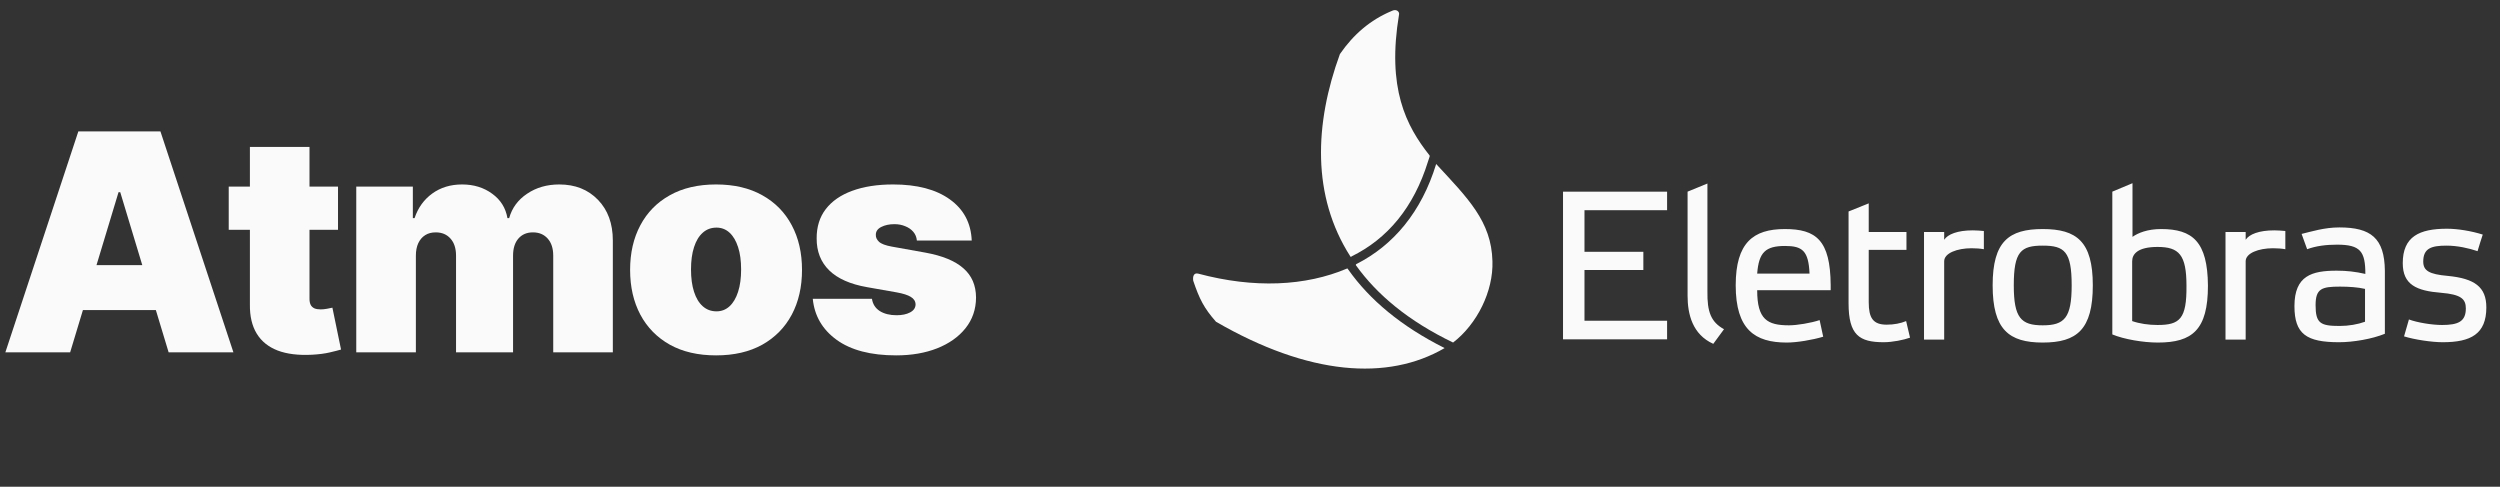 <svg width="226" height="44" viewBox="0 0 226 44" fill="none" xmlns="http://www.w3.org/2000/svg">
<rect x="0" y="0" width="226" height="44" fill="#333333" stroke="none"/>
<path d="M87.844 21.747H82.885C82.859 21.441 82.751 21.178 82.563 20.957C82.374 20.736 82.13 20.567 81.831 20.45C81.538 20.326 81.212 20.264 80.855 20.264C80.392 20.264 79.995 20.349 79.663 20.518C79.332 20.687 79.169 20.927 79.175 21.24C79.169 21.461 79.263 21.666 79.459 21.854C79.66 22.043 80.047 22.189 80.62 22.293L83.666 22.839C85.202 23.119 86.344 23.59 87.092 24.254C87.847 24.91 88.228 25.792 88.234 26.897C88.228 27.964 87.909 28.89 87.278 29.677C86.653 30.457 85.797 31.062 84.71 31.491C83.63 31.914 82.397 32.126 81.011 32.126C78.72 32.126 76.927 31.657 75.632 30.721C74.343 29.785 73.624 28.549 73.475 27.014H78.824C78.896 27.489 79.13 27.856 79.527 28.116C79.93 28.37 80.438 28.497 81.05 28.497C81.544 28.497 81.951 28.412 82.27 28.243C82.595 28.074 82.761 27.834 82.768 27.521C82.761 27.235 82.618 27.008 82.338 26.839C82.065 26.67 81.635 26.533 81.05 26.429L78.394 25.961C76.865 25.694 75.72 25.187 74.958 24.439C74.197 23.691 73.82 22.729 73.826 21.552C73.82 20.511 74.093 19.63 74.646 18.908C75.206 18.18 76.003 17.627 77.038 17.25C78.079 16.866 79.312 16.675 80.737 16.675C82.904 16.675 84.613 17.123 85.862 18.021C87.118 18.918 87.779 20.16 87.844 21.747Z" fill="#FAFAFA"/>
<path d="M64.732 32.126C63.105 32.126 61.712 31.804 60.554 31.16C59.395 30.509 58.507 29.606 57.889 28.448C57.271 27.284 56.962 25.935 56.962 24.4C56.962 22.865 57.271 21.519 57.889 20.362C58.507 19.198 59.395 18.294 60.554 17.65C61.712 17 63.105 16.675 64.732 16.675C66.359 16.675 67.752 17 68.91 17.65C70.068 18.294 70.957 19.198 71.575 20.362C72.193 21.519 72.502 22.865 72.502 24.4C72.502 25.935 72.193 27.284 71.575 28.448C70.957 29.606 70.068 30.509 68.91 31.16C67.752 31.804 66.359 32.126 64.732 32.126ZM64.771 28.146C65.227 28.146 65.62 27.993 65.952 27.687C66.284 27.382 66.541 26.946 66.723 26.38C66.906 25.814 66.997 25.141 66.997 24.361C66.997 23.574 66.906 22.901 66.723 22.342C66.541 21.776 66.284 21.34 65.952 21.035C65.62 20.729 65.227 20.576 64.771 20.576C64.289 20.576 63.876 20.729 63.531 21.035C63.186 21.34 62.923 21.776 62.741 22.342C62.558 22.901 62.467 23.574 62.467 24.361C62.467 25.141 62.558 25.814 62.741 26.38C62.923 26.946 63.186 27.382 63.531 27.687C63.876 27.993 64.289 28.146 64.771 28.146Z" fill="#FAFAFA"/>
<path d="M32.206 31.852V16.87H37.321V19.718H37.477C37.79 18.782 38.324 18.04 39.078 17.494C39.833 16.948 40.731 16.675 41.773 16.675C42.827 16.675 43.735 16.954 44.496 17.514C45.258 18.066 45.716 18.801 45.873 19.718H46.029C46.283 18.801 46.823 18.066 47.649 17.514C48.476 16.954 49.445 16.675 50.558 16.675C51.996 16.675 53.161 17.136 54.053 18.06C54.951 18.983 55.4 20.212 55.4 21.747V31.852H50.012V23.113C50.012 22.456 49.846 21.942 49.514 21.571C49.182 21.194 48.736 21.006 48.176 21.006C47.623 21.006 47.184 21.194 46.858 21.571C46.54 21.942 46.38 22.456 46.38 23.113V31.852H41.226V23.113C41.226 22.456 41.06 21.942 40.728 21.571C40.396 21.194 39.95 21.006 39.391 21.006C39.02 21.006 38.701 21.09 38.434 21.259C38.167 21.428 37.959 21.672 37.809 21.991C37.666 22.303 37.595 22.677 37.595 23.113V31.852H32.206Z" fill="#FAFAFA"/>
<path d="M30.556 16.87V20.771H20.677V16.87H30.556ZM22.591 13.28H27.979V27.034C27.979 27.242 28.015 27.417 28.087 27.561C28.158 27.697 28.269 27.801 28.418 27.873C28.568 27.938 28.76 27.97 28.994 27.97C29.157 27.97 29.346 27.951 29.561 27.912C29.782 27.873 29.945 27.84 30.049 27.814L30.83 31.599C30.589 31.67 30.244 31.758 29.795 31.862C29.352 31.966 28.825 32.034 28.213 32.067C26.977 32.132 25.939 32.005 25.099 31.686C24.26 31.361 23.629 30.851 23.206 30.155C22.783 29.459 22.578 28.588 22.591 27.541V13.28Z" fill="#FAFAFA"/>
<path d="M6.341 31.852H0.484L7.083 11.876H14.502L21.101 31.852H15.244L10.871 17.377H10.715L6.341 31.852ZM5.248 23.971H16.259V28.029H5.248V23.971Z" fill="#FAFAFA"/>
<path d="M141.297 30.673H150.705V28.997H143.237V24.41H148.559V22.764H143.237V19.001H150.705V17.325H141.297V30.673ZM154.351 26.321V16.59L152.557 17.325V26.733C152.557 28.409 152.998 30.232 154.88 31.084L155.85 29.761C154.674 29.114 154.321 28.203 154.351 26.321ZM161.348 20.706C158.496 20.706 156.908 21.941 156.908 25.792C156.908 29.791 158.643 30.967 161.524 30.967C162.436 30.967 163.847 30.732 164.817 30.438L164.494 28.938C163.7 29.203 162.436 29.409 161.73 29.409C159.76 29.409 158.849 28.879 158.849 26.233H165.493V25.763C165.464 21.706 164.17 20.706 161.348 20.706ZM158.849 24.734C158.996 22.793 159.613 22.235 161.377 22.235C162.936 22.235 163.494 22.676 163.582 24.734H158.849ZM170.55 29.35C169.315 29.35 168.933 28.732 168.933 27.321V22.588H172.344V20.971H168.933V18.383L167.11 19.118V27.409C167.11 30.291 168.081 30.937 170.286 30.937C171.079 30.937 172.079 30.732 172.667 30.526L172.314 29.026C171.814 29.232 171.226 29.35 170.55 29.35ZM175.754 21.676V20.971H173.931V30.702H175.754V23.617C175.754 22.882 176.93 22.441 178.224 22.441C178.635 22.441 179.018 22.47 179.341 22.529V20.882C179.018 20.853 178.665 20.824 178.341 20.824C176.96 20.824 176.078 21.176 175.754 21.676ZM203.008 21.676V20.971H201.185V30.702H203.008V23.617C203.008 22.882 204.184 22.441 205.478 22.441C205.889 22.441 206.272 22.47 206.595 22.529V20.882C206.272 20.853 205.919 20.824 205.595 20.824C204.214 20.824 203.332 21.176 203.008 21.676ZM184.662 20.706C181.605 20.706 180.135 21.823 180.135 25.792C180.135 29.791 181.605 30.967 184.662 30.967C187.749 30.967 189.19 29.791 189.19 25.792C189.19 21.823 187.72 20.706 184.662 20.706ZM184.662 29.409C182.693 29.409 182.046 28.732 182.046 25.792C182.046 22.735 182.693 22.205 184.662 22.205C186.632 22.205 187.279 22.735 187.279 25.792C187.279 28.732 186.632 29.409 184.662 29.409ZM195.364 20.706C194.129 20.706 193.277 21.059 192.777 21.412V16.561L190.954 17.325V30.232C192.013 30.673 193.747 30.967 195.07 30.967C198.187 30.967 199.598 29.82 199.598 25.822C199.568 21.853 198.216 20.706 195.364 20.706ZM195.041 29.379C194.247 29.379 193.424 29.262 192.748 29.026V23.617C192.748 22.97 193.247 22.323 195.041 22.323C196.981 22.323 197.657 23.029 197.657 25.822C197.687 28.85 197.04 29.379 195.041 29.379ZM211.476 20.559C210.123 20.559 208.918 20.941 208.065 21.147L208.565 22.529C209.359 22.235 210.27 22.117 211.27 22.117C213.387 22.117 213.828 22.735 213.828 24.763C212.916 24.557 212.152 24.469 211.24 24.469C209.006 24.469 207.418 24.91 207.418 27.674C207.418 30.202 208.506 30.937 211.446 30.937C212.74 30.937 214.445 30.643 215.592 30.173V24.469C215.562 21.529 214.327 20.559 211.476 20.559ZM213.798 29.085C213.151 29.32 212.328 29.467 211.505 29.467C209.77 29.467 209.329 29.232 209.329 27.586C209.329 26.086 209.888 25.91 211.534 25.91C212.358 25.91 213.181 25.969 213.798 26.116V29.085ZM221.266 24.94C219.59 24.793 219.061 24.469 219.061 23.646C219.061 22.441 219.796 22.205 221.178 22.205C222.148 22.205 223.206 22.441 223.971 22.705C224.118 22.176 224.294 21.676 224.441 21.206C223.412 20.882 222.177 20.677 221.207 20.677C218.708 20.677 217.209 21.382 217.209 23.793C217.209 25.733 218.443 26.292 220.678 26.468C222.471 26.616 222.912 27.027 222.912 27.88C222.912 29.056 222.236 29.379 220.766 29.379C219.796 29.379 218.473 29.144 217.767 28.879L217.326 30.408C218.267 30.702 219.825 30.937 220.825 30.937C223.353 30.937 224.765 30.202 224.765 27.791C224.765 25.939 223.706 25.175 221.266 24.94Z" fill="#FAFAFA"/>
<path d="M122.156 23.205C122.156 23.205 122.185 23.205 122.185 23.176C125.419 21.588 127.801 18.765 129.094 14.591L129.241 14.15C129.241 14.12 129.241 14.091 129.241 14.062C127.095 11.357 125.361 7.976 126.478 1.272C126.507 1.096 126.272 0.743 125.772 1.008C123.891 1.802 122.362 3.095 121.127 4.889C118.834 11.18 118.569 17.707 122.068 23.176C122.068 23.205 122.097 23.234 122.156 23.205Z" fill="#FAFAFA"/>
<path d="M121.892 24.381L121.804 24.263C118.011 25.88 113.366 26.086 108.309 24.734C107.927 24.645 107.809 24.969 107.868 25.38C108.426 27.027 108.838 27.85 109.926 29.085C118.305 33.936 125.449 34.465 130.594 31.466C126.655 29.496 123.803 27.086 121.892 24.381Z" fill="#FAFAFA"/>
<path d="M129.83 14.826C128.507 19.148 125.979 22.176 122.598 23.881C122.568 23.91 122.568 23.94 122.568 23.969C124.479 26.645 127.331 29.026 131.359 30.966C133.535 29.291 135.005 26.321 134.917 23.616C134.828 20 132.682 17.913 129.83 14.826Z" fill="#FAFAFA"/>
</svg>
